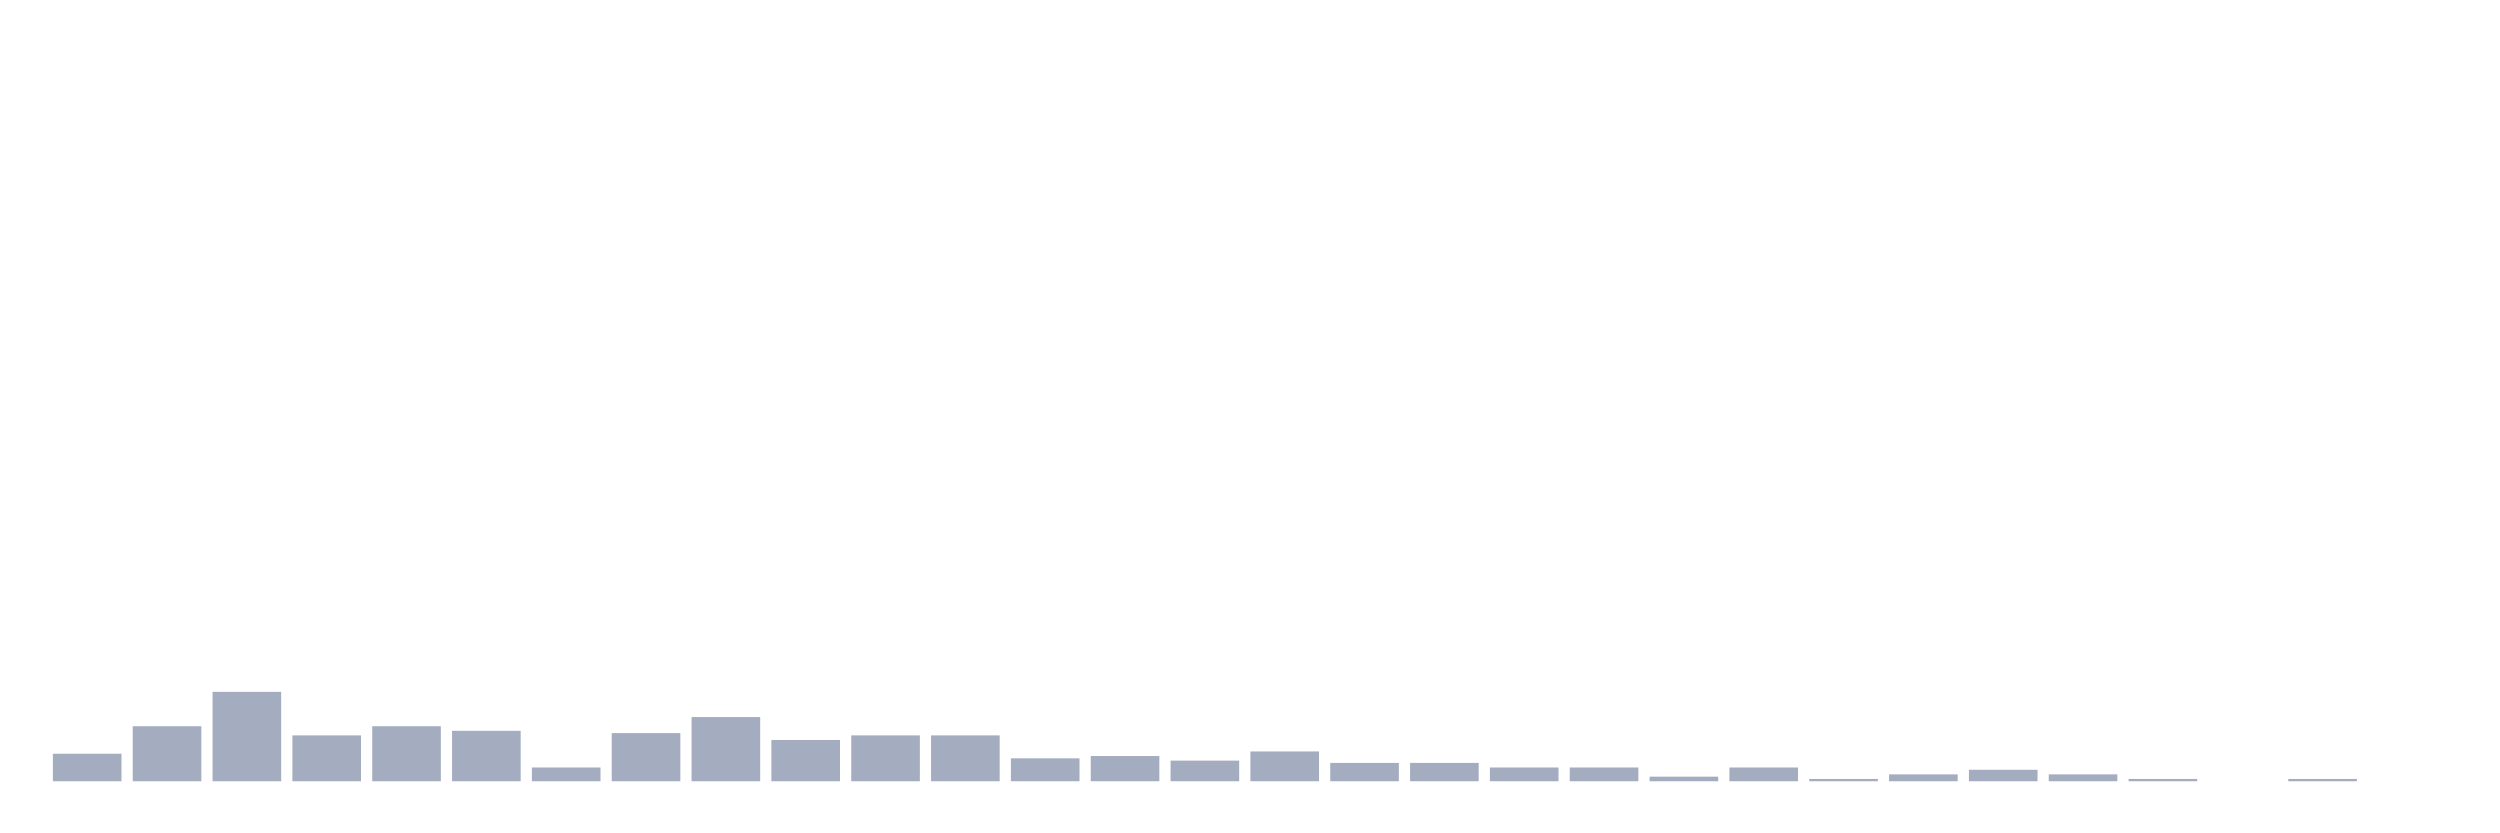 <svg xmlns="http://www.w3.org/2000/svg" viewBox="0 0 480 160"><g transform="translate(10,10)"><rect class="bar" x="0.153" width="13.175" y="134.717" height="5.283" fill="rgb(164,173,192)"></rect><rect class="bar" x="15.482" width="13.175" y="129.434" height="10.566" fill="rgb(164,173,192)"></rect><rect class="bar" x="30.81" width="13.175" y="122.83" height="17.17" fill="rgb(164,173,192)"></rect><rect class="bar" x="46.138" width="13.175" y="131.195" height="8.805" fill="rgb(164,173,192)"></rect><rect class="bar" x="61.466" width="13.175" y="129.434" height="10.566" fill="rgb(164,173,192)"></rect><rect class="bar" x="76.794" width="13.175" y="130.314" height="9.686" fill="rgb(164,173,192)"></rect><rect class="bar" x="92.123" width="13.175" y="137.358" height="2.642" fill="rgb(164,173,192)"></rect><rect class="bar" x="107.451" width="13.175" y="130.755" height="9.245" fill="rgb(164,173,192)"></rect><rect class="bar" x="122.779" width="13.175" y="127.673" height="12.327" fill="rgb(164,173,192)"></rect><rect class="bar" x="138.107" width="13.175" y="132.075" height="7.925" fill="rgb(164,173,192)"></rect><rect class="bar" x="153.436" width="13.175" y="131.195" height="8.805" fill="rgb(164,173,192)"></rect><rect class="bar" x="168.764" width="13.175" y="131.195" height="8.805" fill="rgb(164,173,192)"></rect><rect class="bar" x="184.092" width="13.175" y="135.597" height="4.403" fill="rgb(164,173,192)"></rect><rect class="bar" x="199.42" width="13.175" y="135.157" height="4.843" fill="rgb(164,173,192)"></rect><rect class="bar" x="214.748" width="13.175" y="136.038" height="3.962" fill="rgb(164,173,192)"></rect><rect class="bar" x="230.077" width="13.175" y="134.277" height="5.723" fill="rgb(164,173,192)"></rect><rect class="bar" x="245.405" width="13.175" y="136.478" height="3.522" fill="rgb(164,173,192)"></rect><rect class="bar" x="260.733" width="13.175" y="136.478" height="3.522" fill="rgb(164,173,192)"></rect><rect class="bar" x="276.061" width="13.175" y="137.358" height="2.642" fill="rgb(164,173,192)"></rect><rect class="bar" x="291.39" width="13.175" y="137.358" height="2.642" fill="rgb(164,173,192)"></rect><rect class="bar" x="306.718" width="13.175" y="139.119" height="0.881" fill="rgb(164,173,192)"></rect><rect class="bar" x="322.046" width="13.175" y="137.358" height="2.642" fill="rgb(164,173,192)"></rect><rect class="bar" x="337.374" width="13.175" y="139.56" height="0.44" fill="rgb(164,173,192)"></rect><rect class="bar" x="352.702" width="13.175" y="138.679" height="1.321" fill="rgb(164,173,192)"></rect><rect class="bar" x="368.031" width="13.175" y="137.799" height="2.201" fill="rgb(164,173,192)"></rect><rect class="bar" x="383.359" width="13.175" y="138.679" height="1.321" fill="rgb(164,173,192)"></rect><rect class="bar" x="398.687" width="13.175" y="139.56" height="0.44" fill="rgb(164,173,192)"></rect><rect class="bar" x="414.015" width="13.175" y="140" height="0" fill="rgb(164,173,192)"></rect><rect class="bar" x="429.344" width="13.175" y="139.56" height="0.44" fill="rgb(164,173,192)"></rect><rect class="bar" x="444.672" width="13.175" y="140" height="0" fill="rgb(164,173,192)"></rect></g></svg>